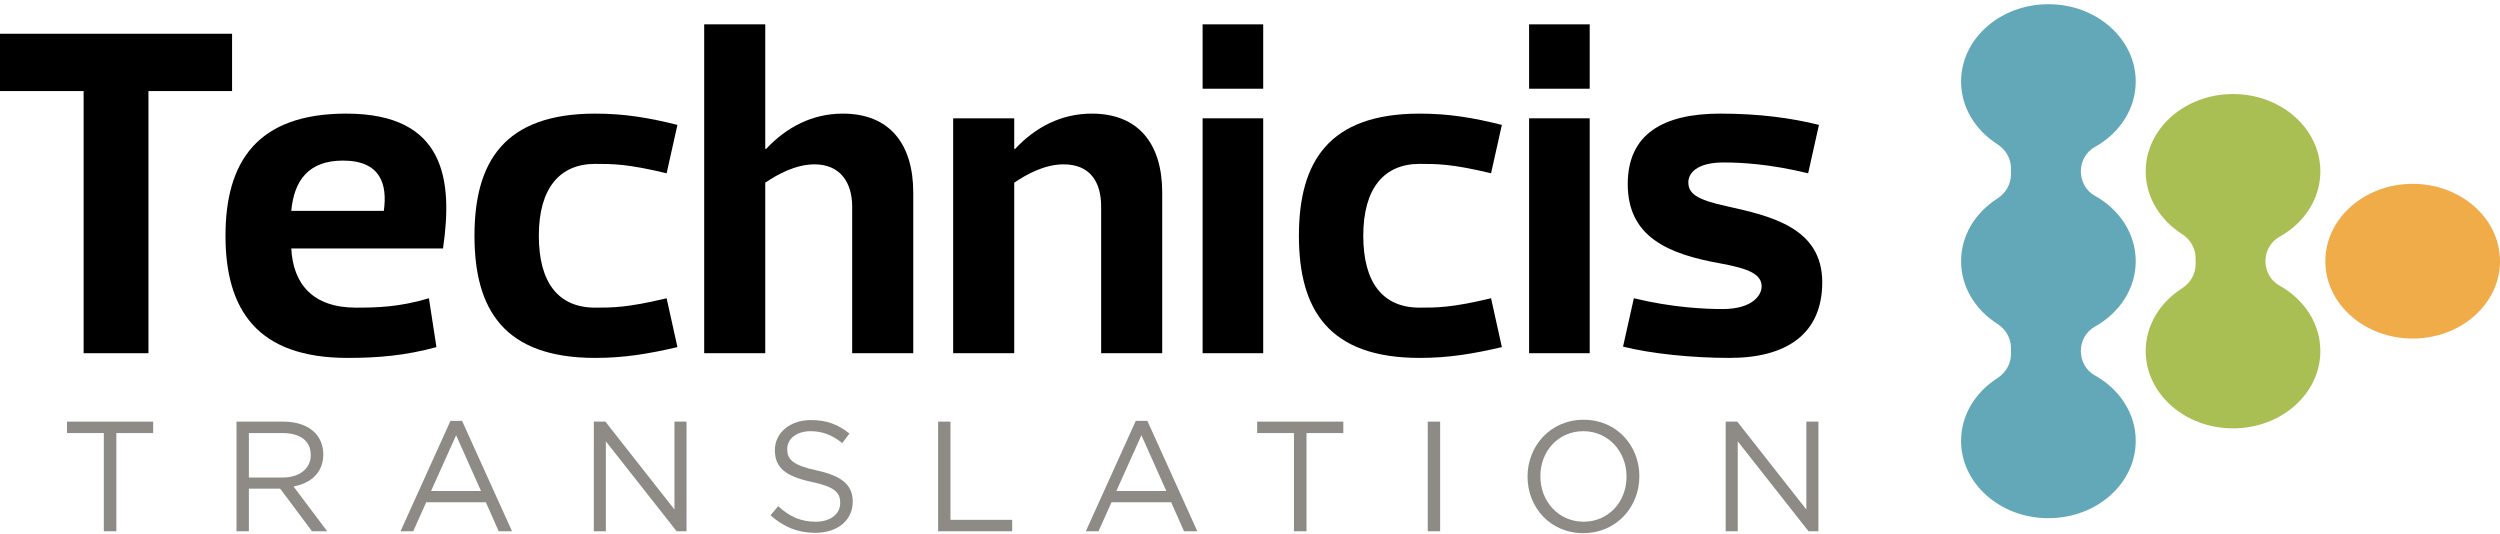 <?xml version="1.0" encoding="UTF-8"?> <svg xmlns="http://www.w3.org/2000/svg" xmlns:xlink="http://www.w3.org/1999/xlink" width="501px" height="107px" viewBox="0 0 501 107"> <!-- Generator: Sketch 49.2 (51160) - http://www.bohemiancoding.com/sketch --> <title>technicis</title> <desc>Created with Sketch.</desc> <defs></defs> <g id="Page-1" stroke="none" stroke-width="1" fill="none" fill-rule="evenodd"> <g id="technicis"> <g transform="translate(0, 0.843)"> <polygon id="Fill-1" fill="#000000" points="0 5.921 0 17.407 16.758 17.407 16.758 69.941 29.75 69.941 29.75 17.407 46.508 17.407 46.508 5.921"></polygon> <path d="M58.37,41.414 L76.917,41.414 C77.67,36.048 76.258,31.34 68.725,31.34 C61.853,31.34 58.934,35.294 58.37,41.414 Z M58.37,48.945 C58.747,56.101 62.7,60.809 71.362,60.809 C75.411,60.809 80.023,60.714 85.955,58.925 L87.462,68.717 C81.247,70.411 75.787,70.882 69.667,70.882 C51.497,70.882 45.189,61.185 45.189,46.403 C45.189,31.623 51.497,21.926 69.386,21.926 C89.345,21.926 90.757,35.389 88.779,48.945 L58.37,48.945 Z" id="Fill-2" fill="#000000"></path> <path d="M119.28,21.926 C125.212,21.926 130.106,22.773 135.756,24.186 L133.591,33.882 C125.776,31.999 122.763,31.999 119.28,31.999 C112.219,31.999 107.982,36.801 107.982,46.404 C107.982,55.725 111.843,60.809 119.28,60.809 C122.763,60.809 125.776,60.809 133.591,58.925 L135.756,68.717 C130.106,70.034 125.212,70.882 119.28,70.882 C101.015,70.882 95.085,61.185 95.085,46.404 C95.085,31.623 101.015,21.926 119.28,21.926" id="Fill-4" fill="#000000"></path> <path d="M141.119,69.94 L141.119,4.037 L153.358,4.037 L153.358,28.986 L153.546,28.986 C157.595,24.656 162.772,21.925 168.892,21.925 C178.307,21.925 183.015,28.044 183.015,37.742 L183.015,69.94 L170.775,69.94 L170.775,40.566 C170.775,35.67 168.327,32.093 163.243,32.093 C159.384,32.093 155.712,34.165 153.358,35.765 L153.358,69.94 L141.119,69.94 Z" id="Fill-6" fill="#000000"></path> <path d="M191.014,69.94 L191.014,22.867 L203.252,22.867 L203.252,28.986 L203.441,28.986 C207.489,24.656 212.667,21.925 218.787,21.925 C228.202,21.925 232.909,28.044 232.909,37.742 L232.909,69.94 L220.67,69.94 L220.67,40.566 C220.67,35.67 218.504,32.093 213.138,32.093 C209.278,32.093 205.606,34.165 203.252,35.765 L203.252,69.94 L191.014,69.94 Z" id="Fill-8" fill="#000000"></path> <path d="M241.002,69.94 L253.147,69.94 L253.147,22.867 L241.002,22.867 L241.002,69.94 Z M241.002,16.936 L253.147,16.936 L253.147,4.038 L241.002,4.038 L241.002,16.936 Z" id="Fill-10" fill="#000000"></path> <path d="M284.497,21.926 C290.429,21.926 295.324,22.773 300.974,24.186 L298.808,33.882 C290.993,31.999 287.981,31.999 284.497,31.999 C277.436,31.999 273.2,36.801 273.2,46.404 C273.2,55.725 277.06,60.809 284.497,60.809 C287.981,60.809 290.993,60.809 298.808,58.925 L300.974,68.717 C295.324,70.034 290.429,70.882 284.497,70.882 C266.233,70.882 260.302,61.185 260.302,46.404 C260.302,31.623 266.233,21.926 284.497,21.926" id="Fill-12" fill="#000000"></path> <path d="M306.43,69.94 L318.575,69.94 L318.575,22.867 L306.43,22.867 L306.43,69.94 Z M306.43,16.936 L318.575,16.936 L318.575,4.038 L306.43,4.038 L306.43,16.936 Z" id="Fill-13" fill="#000000"></path> <path d="M353.032,56.571 C353.032,54.124 350.49,52.994 344.841,51.958 C334.202,50.075 326.2,46.592 326.2,36.048 C326.2,25.973 333.355,21.925 344.747,21.925 C352.373,21.925 358.869,22.772 364.518,24.185 L362.352,33.882 C354.538,31.999 348.983,31.717 345.406,31.717 C339.757,31.717 338.344,34.07 338.344,35.671 C338.344,37.93 339.945,39.154 345.97,40.472 C354.915,42.449 365.177,44.803 365.177,55.724 C365.177,66.08 358.021,70.882 346.63,70.882 C339.004,70.882 330.907,70.034 325.259,68.622 L327.424,58.925 C335.143,60.808 341.734,61.091 345.218,61.091 C351.243,61.091 353.032,58.266 353.032,56.571" id="Fill-14" fill="#000000"></path> <polygon id="Fill-15" fill="#8E8B86" points="20.807 85.943 13.431 85.943 13.431 83.652 30.694 83.652 30.694 85.943 23.318 85.943 23.318 105.623 20.807 105.623"></polygon> <path d="M56.623,94.857 C59.919,94.857 62.273,93.162 62.273,90.337 L62.273,90.274 C62.273,87.575 60.202,85.943 56.654,85.943 L49.876,85.943 L49.876,94.857 L56.623,94.857 Z M47.395,83.652 L56.843,83.652 C59.544,83.652 61.709,84.467 63.09,85.848 C64.156,86.916 64.784,88.454 64.784,90.18 L64.784,90.243 C64.784,93.883 62.273,96.018 58.821,96.646 L65.569,105.623 L62.523,105.623 L56.153,97.086 L49.876,97.086 L49.876,105.623 L47.395,105.623 L47.395,83.652 Z" id="Fill-16" fill="#8E8B86"></path> <path d="M96.395,97.557 L91.405,86.383 L86.383,97.557 L96.395,97.557 Z M90.275,83.495 L92.597,83.495 L102.61,105.623 L99.942,105.623 L97.368,99.817 L85.41,99.817 L82.805,105.623 L80.262,105.623 L90.275,83.495 Z" id="Fill-17" fill="#8E8B86"></path> <polygon id="Fill-18" fill="#8E8B86" points="118.999 83.652 121.32 83.652 135.162 101.259 135.162 83.652 137.579 83.652 137.579 105.623 135.602 105.623 121.415 87.606 121.415 105.623 118.999 105.623"></polygon> <path d="M154.408,102.422 L155.946,100.601 C158.237,102.673 160.434,103.708 163.479,103.708 C166.429,103.708 168.376,102.139 168.376,99.974 L168.376,99.91 C168.376,97.87 167.276,96.709 162.663,95.736 C157.61,94.638 155.287,93.005 155.287,89.396 L155.287,89.333 C155.287,85.881 158.331,83.338 162.506,83.338 C165.708,83.338 167.999,84.248 170.227,86.037 L168.784,87.952 C166.743,86.288 164.703,85.567 162.443,85.567 C159.587,85.567 157.766,87.136 157.766,89.113 L157.766,89.176 C157.766,91.248 158.896,92.409 163.729,93.444 C168.626,94.512 170.887,96.301 170.887,99.659 L170.887,99.723 C170.887,103.488 167.747,105.937 163.385,105.937 C159.901,105.937 157.045,104.776 154.408,102.422" id="Fill-19" fill="#8E8B86"></path> <polygon id="Fill-20" fill="#8E8B86" points="187.997 83.652 190.476 83.652 190.476 103.332 202.843 103.332 202.843 105.623 187.997 105.623"></polygon> <path d="M233.731,97.557 L228.741,86.383 L223.718,97.557 L233.731,97.557 Z M227.61,83.495 L229.933,83.495 L239.946,105.623 L237.278,105.623 L234.704,99.817 L222.745,99.817 L220.14,105.623 L217.598,105.623 L227.61,83.495 Z" id="Fill-21" fill="#8E8B86"></path> <polygon id="Fill-22" fill="#8E8B86" points="259.313 85.943 251.936 85.943 251.936 83.652 269.2 83.652 269.2 85.943 261.823 85.943 261.823 105.623 259.313 105.623"></polygon> <polygon id="Fill-23" fill="#8E8B86" points="286.122 105.623 288.601 105.623 288.601 83.652 286.122 83.652"></polygon> <path d="M325.954,94.7 L325.954,94.638 C325.954,89.646 322.313,85.566 317.292,85.566 C312.269,85.566 308.691,89.584 308.691,94.575 L308.691,94.638 C308.691,99.628 312.333,103.708 317.354,103.708 C322.376,103.708 325.954,99.69 325.954,94.7 M306.118,94.7 L306.118,94.638 C306.118,88.58 310.669,83.275 317.354,83.275 C324.04,83.275 328.528,88.516 328.528,94.575 L328.528,94.638 C328.528,100.695 323.977,106 317.292,106 C310.606,106 306.118,100.758 306.118,94.7" id="Fill-24" fill="#8E8B86"></path> <polygon id="Fill-25" fill="#8E8B86" points="345.827 83.652 348.149 83.652 361.991 101.259 361.991 83.652 364.408 83.652 364.408 105.623 362.431 105.623 348.244 87.606 348.244 105.623 345.827 105.623"></polygon> <path d="M428,51.5 C428,45.961 424.716,41.109 419.781,38.37 C418.031,37.399 417,35.501 417,33.5 C417,31.499 418.031,29.601 419.781,28.63 C424.716,25.891 428,21.039 428,15.5 C428,6.939 420.165,0 410.5,0 C400.835,0 393,6.939 393,15.5 C393,20.673 395.868,25.243 400.268,28.055 C401.937,29.122 403,30.914 403,32.894 L403,34.106 C403,36.086 401.937,37.878 400.268,38.945 C395.868,41.757 393,46.327 393,51.5 C393,56.673 395.868,61.243 400.268,64.055 C401.937,65.122 403,66.914 403,68.894 L403,70.106 C403,72.086 401.937,73.878 400.268,74.945 C395.868,77.757 393,82.327 393,87.5 C393,96.061 400.835,103 410.5,103 C420.165,103 428,96.061 428,87.5 C428,81.961 424.716,77.109 419.781,74.37 C418.031,73.399 417,71.501 417,69.5 C417,67.499 418.031,65.601 419.781,64.63 C424.716,61.891 428,57.039 428,51.5" id="Fill-26" fill="#63A8B8"></path> <path d="M501,51.5 C501,60.061 493.165,67 483.5,67 C473.835,67 466,60.061 466,51.5 C466,42.939 473.835,36 483.5,36 C493.165,36 501,42.939 501,51.5" id="Fill-27" fill="#F0AC49"></path> <path d="M454,51.5 C454,49.499 455.031,47.601 456.781,46.63 C461.716,43.891 465,39.039 465,33.5 C465,24.939 457.165,18 447.5,18 C437.835,18 430,24.939 430,33.5 C430,38.673 432.868,43.243 437.268,46.055 C438.937,47.122 440,48.914 440,50.894 L440,52.106 C440,54.086 438.937,55.878 437.268,56.945 C432.868,59.757 430,64.327 430,69.5 C430,78.061 437.835,85 447.5,85 C457.165,85 465,78.061 465,69.5 C465,63.961 461.716,59.109 456.781,56.37 C455.031,55.399 454,53.501 454,51.5" id="Fill-28" fill="#A9BF53"></path> </g> </g> </g> </svg> 